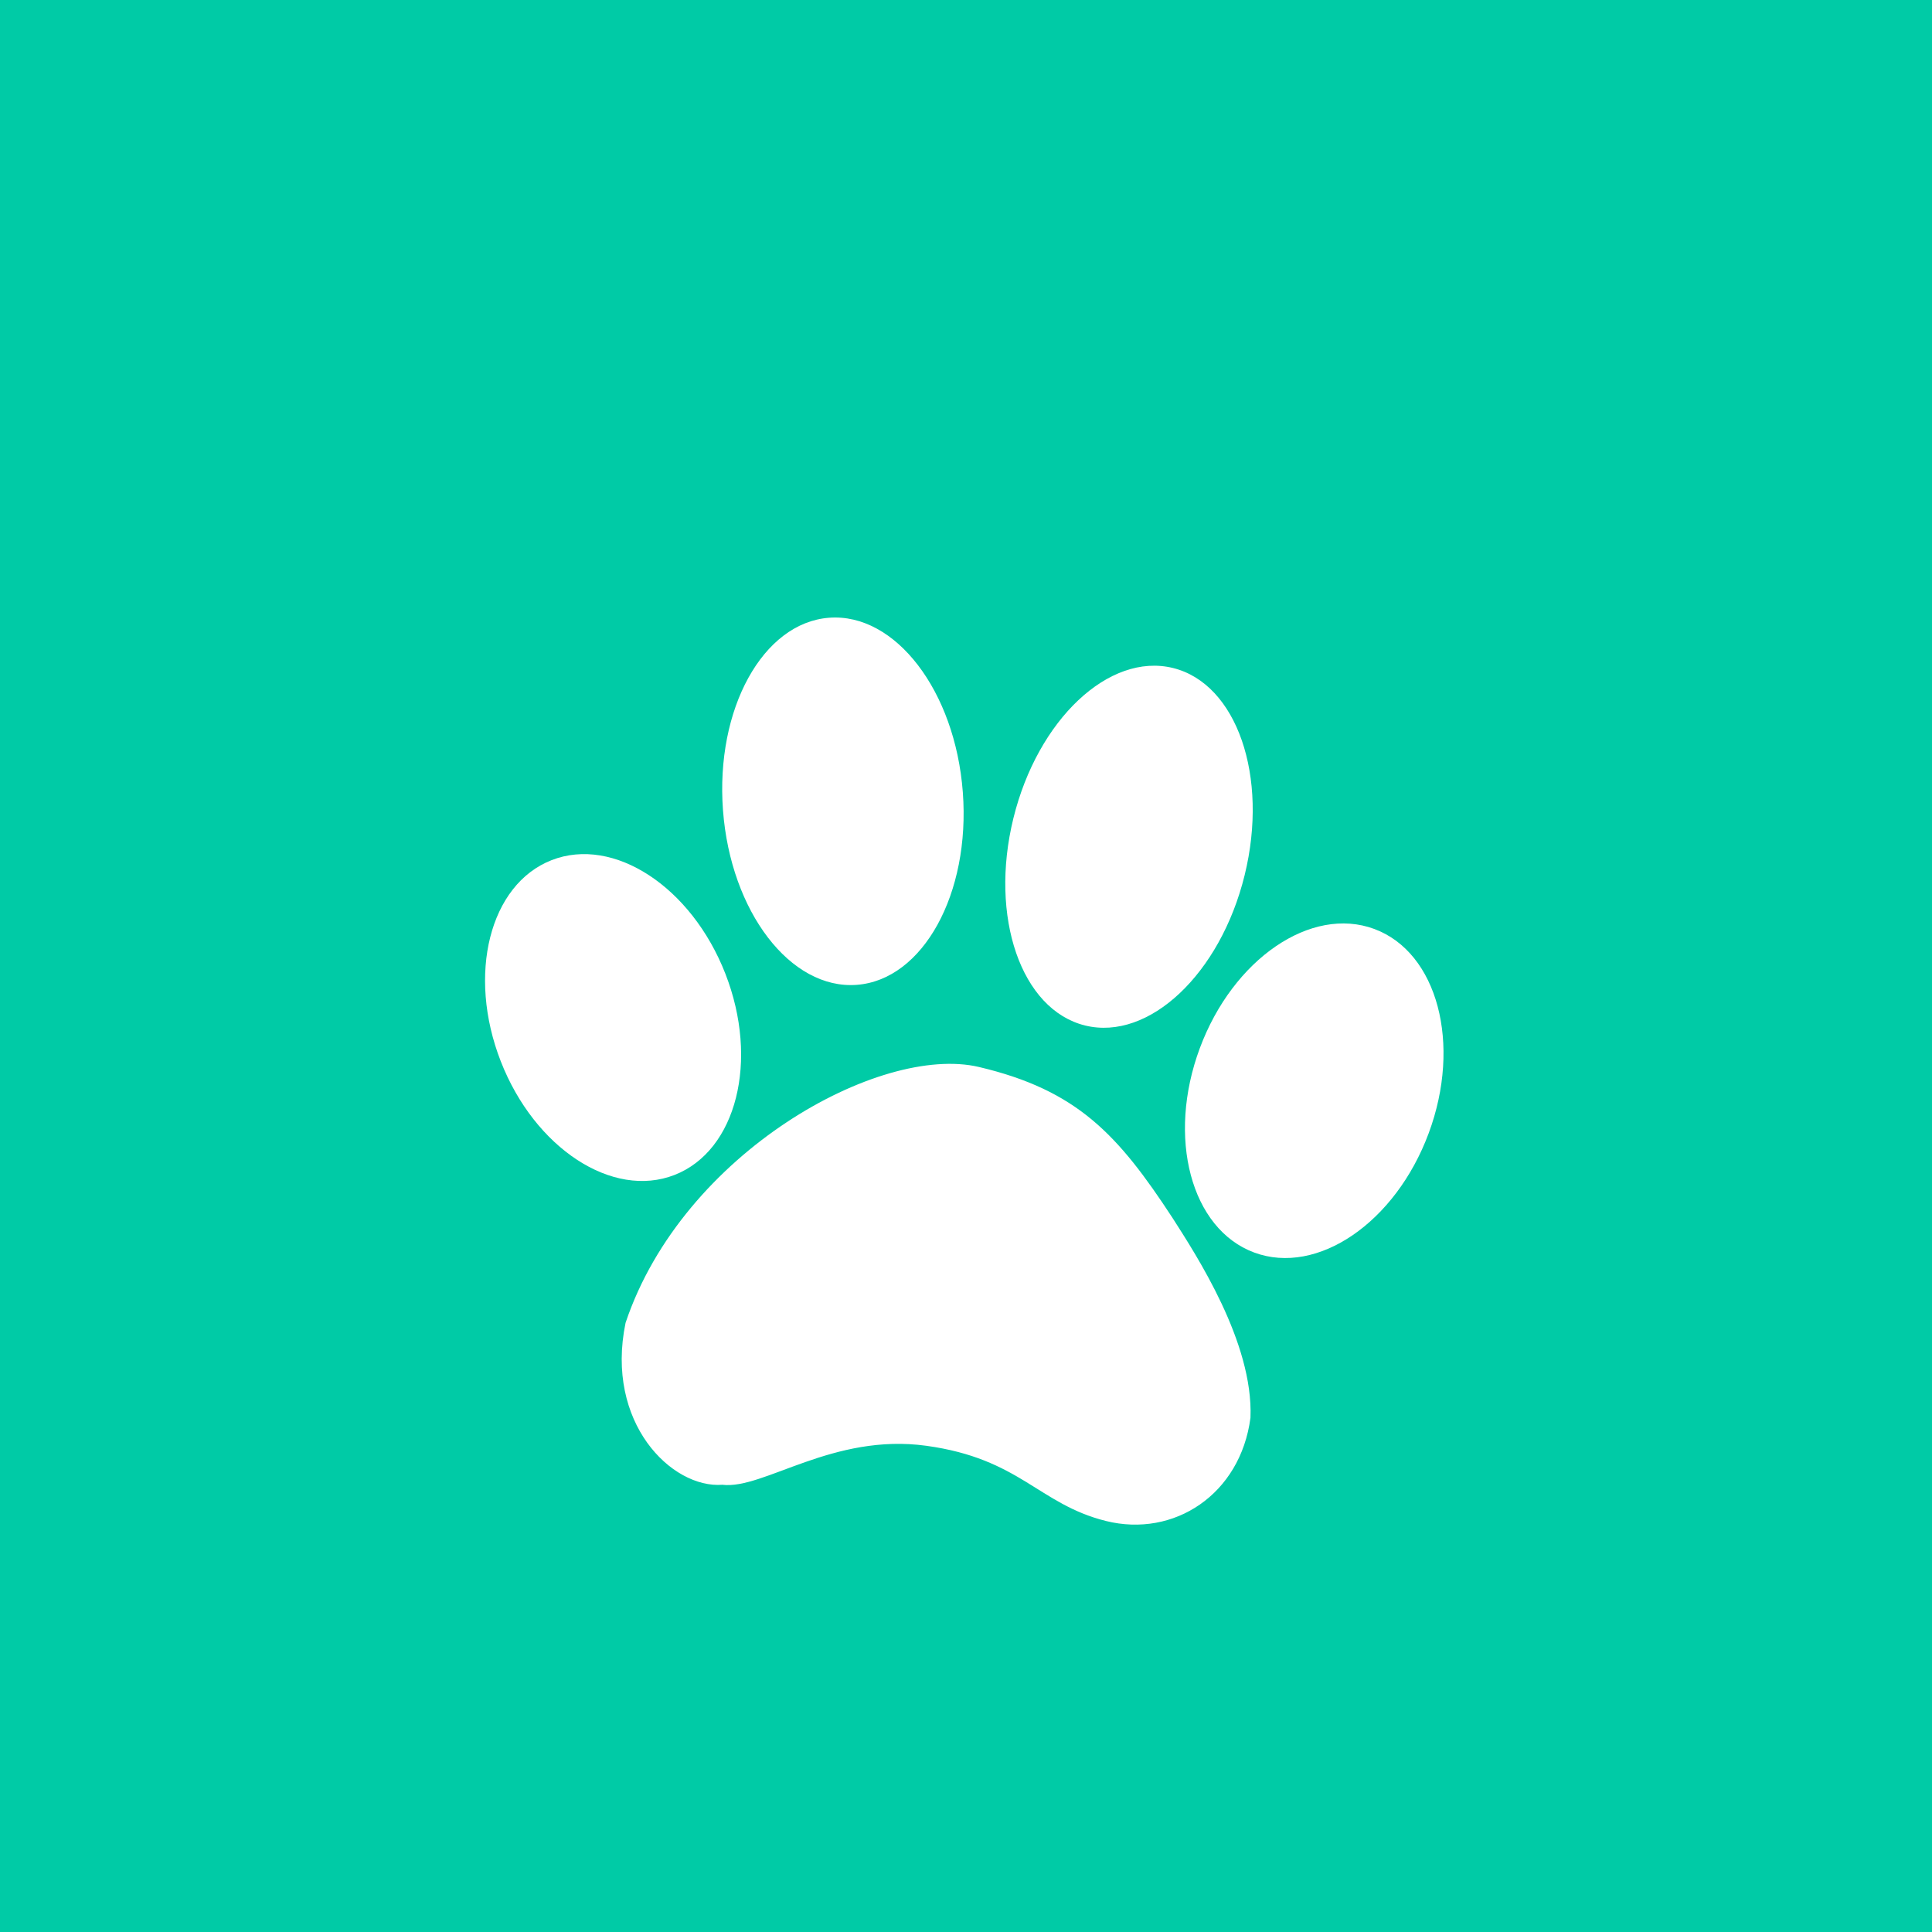 <?xml version="1.0" encoding="UTF-8" standalone="no"?>
<svg width="365" height="365" viewBox="0 0 365 365" fill="none" xmlns="http://www.w3.org/2000/svg">
  <rect width="365" height="365" fill="#00CBA6"/>
  <g filter="url(#filter0_d_310_220)">
    <ellipse cx="115.825" cy="177.238" rx="22.773" ry="31.924" transform="rotate(-21.33 115.825 177.238)" fill="white"/>
  </g>
  <g filter="url(#filter1_d_310_220)">
    <ellipse cx="159.246" cy="136.384" rx="22.719" ry="34.776" transform="rotate(-4.308 159.246 136.384)" fill="white"/>
  </g>
  <g filter="url(#filter2_d_310_220)">
    <ellipse cx="213.296" cy="144.969" rx="22.496" ry="34.776" transform="rotate(13.798 213.296 144.969)" fill="white"/>
  </g>
  <g filter="url(#filter3_d_310_220)">
    <ellipse cx="248.29" cy="191.067" rx="23.064" ry="32.602" transform="rotate(20.382 248.29 191.067)" fill="white"/>
  </g>
  <g filter="url(#filter4_d_310_220)">
    <path d="M136.476 265.006C144.047 265.972 157.225 255.18 175.087 257.648C192.95 260.117 196.465 268.721 209.045 271.862C221.625 275.003 233.875 266.97 235.743 252.809C236.308 238.783 225.582 222.374 221.086 215.348C210.816 199.657 203.229 191.413 184.842 187.067C166.455 182.722 129.393 203.094 118.668 235.042C114.838 253.616 127.25 265.748 136.476 265.006Z" fill="white"/>
    <path d="M136.476 265.006C144.047 265.972 157.225 255.18 175.087 257.648C192.95 260.117 196.465 268.721 209.045 271.862C221.625 275.003 233.875 266.97 235.743 252.809C236.308 238.783 225.582 222.374 221.086 215.348C210.816 199.657 203.229 191.413 184.842 187.067C166.455 182.722 129.393 203.094 118.668 235.042C114.838 253.616 127.25 265.748 136.476 265.006Z" stroke="white"/>
  </g>
  <defs>
    <filter id="filter0_d_310_220" x="68.637" y="138.361" width="94.376" height="107.754" filterUnits="userSpaceOnUse" color-interpolation-filters="sRGB">
      <feFlood flood-opacity="0" result="BackgroundImageFix"/>
      <feColorMatrix in="SourceAlpha" type="matrix" values="0 0 0 0 0 0 0 0 0 0 0 0 0 0 0 0 0 0 127 0" result="hardAlpha"/>
      <feOffset dy="15"/>
      <feGaussianBlur stdDeviation="11.5"/>
      <feComposite in2="hardAlpha" operator="out"/>
      <feColorMatrix type="matrix" values="0 0 0 0 0 0 0 0 0 0 0 0 0 0 0 0 0 0 0.25 0"/>
      <feBlend mode="normal" in2="BackgroundImageFix" result="effect1_dropShadow_310_220"/>
      <feBlend mode="normal" in="SourceGraphic" in2="effect1_dropShadow_310_220" result="shape"/>
    </filter>
    <filter id="filter1_d_310_220" x="113.439" y="93.664" width="91.615" height="115.44" filterUnits="userSpaceOnUse" color-interpolation-filters="sRGB">
      <feFlood flood-opacity="0" result="BackgroundImageFix"/>
      <feColorMatrix in="SourceAlpha" type="matrix" values="0 0 0 0 0 0 0 0 0 0 0 0 0 0 0 0 0 0 127 0" result="hardAlpha"/>
      <feOffset dy="15"/>
      <feGaussianBlur stdDeviation="11.5"/>
      <feComposite in2="hardAlpha" operator="out"/>
      <feColorMatrix type="matrix" values="0 0 0 0 0 0 0 0 0 0 0 0 0 0 0 0 0 0 0.25 0"/>
      <feBlend mode="normal" in2="BackgroundImageFix" result="effect1_dropShadow_310_220"/>
      <feBlend mode="normal" in="SourceGraphic" in2="effect1_dropShadow_310_220" result="shape"/>
    </filter>
    <filter id="filter2_d_310_220" x="166.922" y="102.768" width="92.749" height="114.401" filterUnits="userSpaceOnUse" color-interpolation-filters="sRGB">
      <feFlood flood-opacity="0" result="BackgroundImageFix"/>
      <feColorMatrix in="SourceAlpha" type="matrix" values="0 0 0 0 0 0 0 0 0 0 0 0 0 0 0 0 0 0 127 0" result="hardAlpha"/>
      <feOffset dy="15"/>
      <feGaussianBlur stdDeviation="11.5"/>
      <feComposite in2="hardAlpha" operator="out"/>
      <feColorMatrix type="matrix" values="0 0 0 0 0 0 0 0 0 0 0 0 0 0 0 0 0 0 0.25 0"/>
      <feBlend mode="normal" in2="BackgroundImageFix" result="effect1_dropShadow_310_220"/>
      <feBlend mode="normal" in="SourceGraphic" in2="effect1_dropShadow_310_220" result="shape"/>
    </filter>
    <filter id="filter3_d_310_220" x="200.865" y="151.461" width="94.85" height="109.213" filterUnits="userSpaceOnUse" color-interpolation-filters="sRGB">
      <feFlood flood-opacity="0" result="BackgroundImageFix"/>
      <feColorMatrix in="SourceAlpha" type="matrix" values="0 0 0 0 0 0 0 0 0 0 0 0 0 0 0 0 0 0 127 0" result="hardAlpha"/>
      <feOffset dy="15"/>
      <feGaussianBlur stdDeviation="11.5"/>
      <feComposite in2="hardAlpha" operator="out"/>
      <feColorMatrix type="matrix" values="0 0 0 0 0 0 0 0 0 0 0 0 0 0 0 0 0 0 0.25 0"/>
      <feBlend mode="normal" in2="BackgroundImageFix" result="effect1_dropShadow_310_220"/>
      <feBlend mode="normal" in="SourceGraphic" in2="effect1_dropShadow_310_220" result="shape"/>
    </filter>
    <filter id="filter4_d_310_220" x="94.455" y="177.985" width="164.809" height="133.054" filterUnits="userSpaceOnUse" color-interpolation-filters="sRGB">
      <feFlood flood-opacity="0" result="BackgroundImageFix"/>
      <feColorMatrix in="SourceAlpha" type="matrix" values="0 0 0 0 0 0 0 0 0 0 0 0 0 0 0 0 0 0 127 0" result="hardAlpha"/>
      <feOffset dy="15"/>
      <feGaussianBlur stdDeviation="11.5"/>
      <feComposite in2="hardAlpha" operator="out"/>
      <feColorMatrix type="matrix" values="0 0 0 0 0 0 0 0 0 0 0 0 0 0 0 0 0 0 0.25 0"/>
      <feBlend mode="normal" in2="BackgroundImageFix" result="effect1_dropShadow_310_220"/>
      <feBlend mode="normal" in="SourceGraphic" in2="effect1_dropShadow_310_220" result="shape"/>
    </filter>
  </defs>
</svg>





